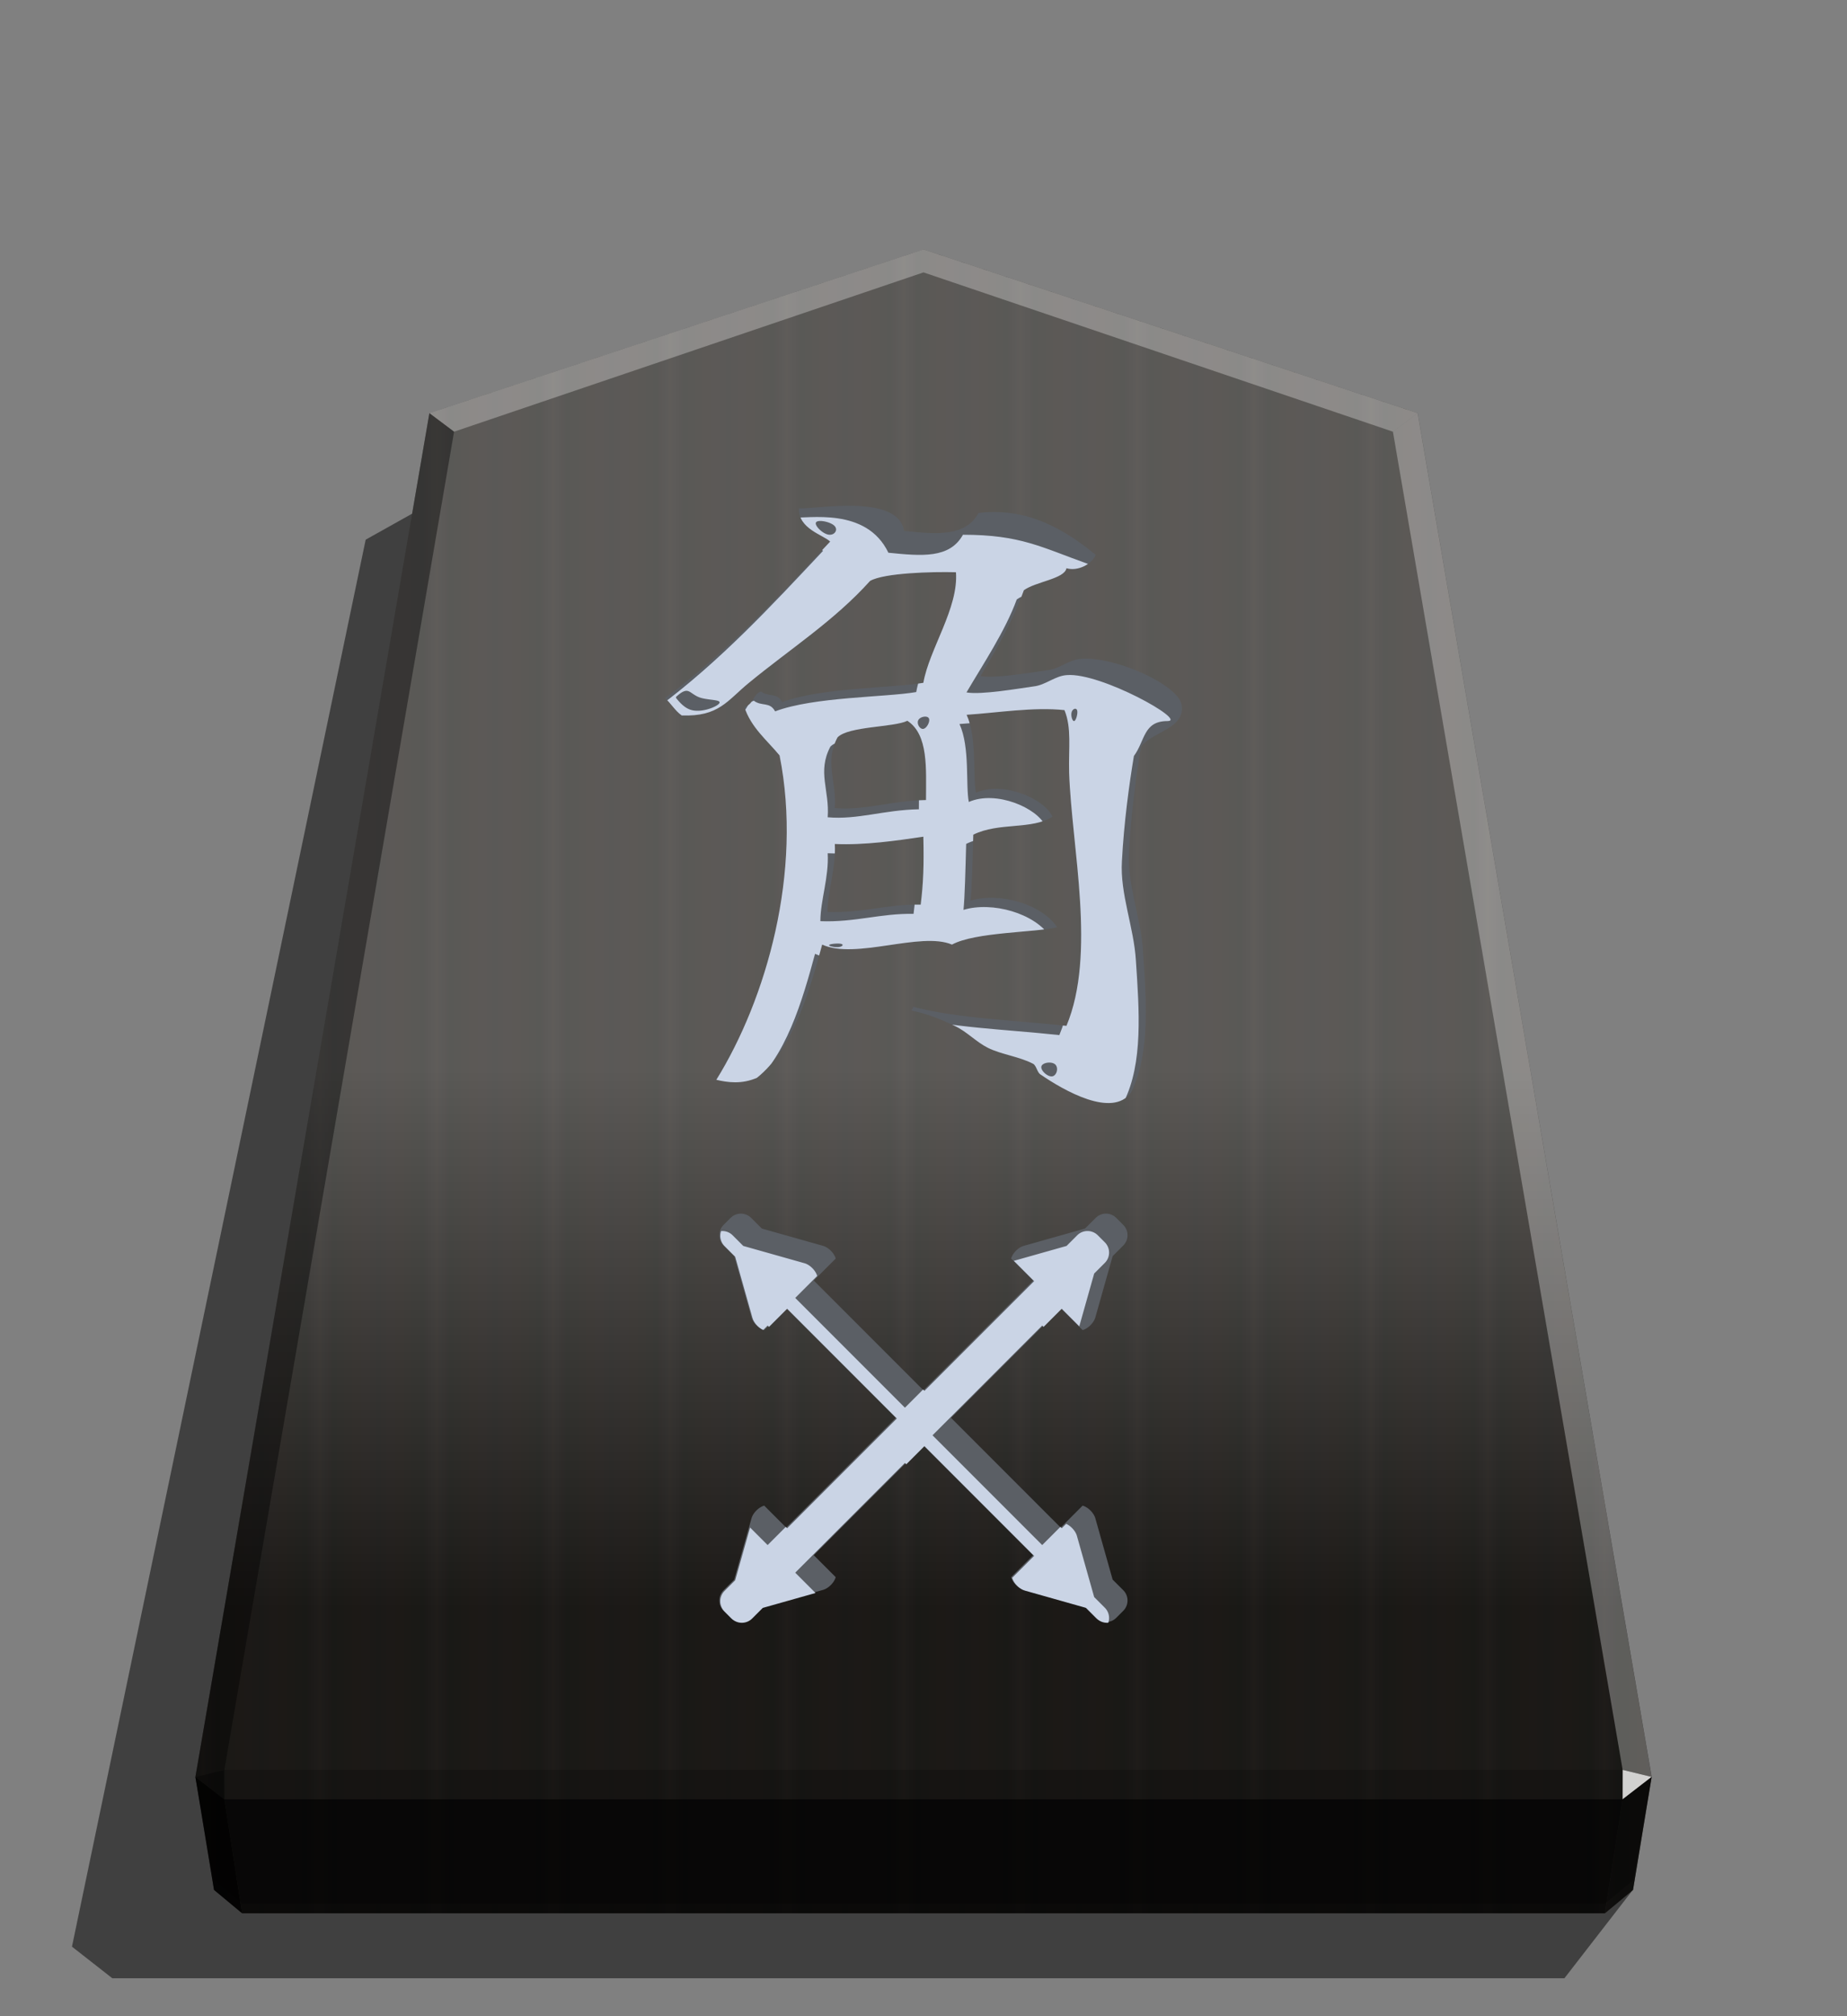 <svg xmlns="http://www.w3.org/2000/svg" width="498.898" height="544.252" viewBox="0 0 1320 1440">
    <rect x="0" y="0" width="1320" height="1440" fill="#808080" stroke="none"/>
    <defs>
        <linearGradient id="0KA_svg__a" x1="228.547" x2="270.281" y1="662.072" y2="662.072" gradientUnits="userSpaceOnUse" spreadMethod="reflect">
            <stop offset="0" stop-color="#292522"/>
            <stop offset=".232" stop-color="#22211e"/>
            <stop offset=".616" stop-color="#25221e"/>
            <stop offset=".808" stop-color="#25221f"/>
            <stop offset="1" stop-color="#23211f"/>
        </linearGradient>
        <linearGradient id="0KA_svg__b" x1="660.031" x2="660.029" y1="178.153" y2="1149.083" gradientUnits="userSpaceOnUse">
            <stop offset=".604" stop-color="#fff"/>
            <stop offset="1"/>
        </linearGradient>
        <clipPath id="0KA_svg__c">
            <path stroke-width="20.833" d="M-307.462 483.837c-2.099-12.596-41.988-30.651-63.402-28.972-7.558.42-13.436 6.298-20.994 7.138-9.237 1.26-33.171 5.458-42.408 3.779 10.077-17.215 20.154-34.43 27.292-54.165 7.558-5.458 25.613-7.138 26.872-13.856 7.138 2.099 15.955-2.519 18.475-8.398-18.895-15.536-42.828-30.231-73.899-26.452-8.398 15.116-26.033 13.436-47.027 11.337-3.779-23.933-56.264-13.436-66.341-14.276-.42 13.016 15.536 16.795 19.734 20.994-32.751 34.85-65.082 69.7-104.13 98.672 3.779 3.359 6.298 7.978 10.497 10.917 23.513.84 28.552-9.237 42.408-20.574 26.033-21.414 53.745-39.049 76.418-64.242 8.817-5.039 39.049-5.878 54.165-5.458 1.679 22.674-16.795 48.286-20.574 69.7-19.315 3.359-64.662 2.939-89.015 12.177-3.359-6.298-8.398-2.939-13.436-6.718-5.039 1.68-4.619 8.398-10.497 9.657 4.199 13.016 14.276 20.994 22.254 30.651 14.696 73.479-8.398 153.676-39.889 204.482 7.138 1.68 15.955 2.939 25.613-1.26 22.674-18.055 33.171-54.585 41.148-83.976 20.994 9.657 62.142-8.398 81.877 0 14.696-7.978 52.485-7.558 66.341-10.917-9.657-14.696-36.53-22.254-54.585-16.795.84-8.398 1.26-25.613 1.68-41.568 15.955-7.978 36.95-2.939 49.966-11.337-5.039-11.337-31.071-22.674-48.286-15.116-2.099-10.497.84-34.43-5.878-49.126 19.314-1.26 42.408-5.039 61.722-2.939 4.619 11.337 2.519 23.513 2.939 39.469 1.68 47.866 17.215 114.208-1.68 159.555-35.69-3.779-68.441-4.619-97.412-12.177 1.26.42.42 1.26-.42 2.519 10.077 2.099 18.475 5.458 27.292 9.657 7.978 3.779 13.436 10.077 20.994 13.856 8.398 4.199 19.734 5.458 28.552 10.077 2.099 1.26 2.519 5.458 4.619 6.718 14.696 10.077 45.347 27.712 57.104 11.337 12.177-24.353 9.657-57.524 7.558-89.015-1.26-20.994-10.077-41.988-8.817-62.562 1.26-24.353 4.619-48.706 7.558-66.341 7.138-9.657 28.132-11.337 25.613-26.452zm-161.234 60.043c-22.254.42-38.629 6.718-57.524 5.039 1.26-17.215-6.718-28.552 1.68-44.507 6.718-7.138 35.69-6.298 44.087-10.497 13.436 8.817 11.757 30.231 11.757 49.966zm-1.679 23.093c.42 18.055 0 29.392-1.68 42.828-20.574-.42-36.949 5.458-58.783 4.619 0-13.016 5.458-27.712 4.619-42.828 18.475.84 39.049-2.099 55.844-4.619"/>
        </clipPath>
        <clipPath id="0KA_svg__d">
            <path stroke-width="10.708" d="M1720.699 1071.423c-1.85 0-3.7.708-5.118 2.125l-3.45 3.45a7.22 7.22 0 0 0 0 10.237l5.263 5.263 8.565 30.343c.771 2.729 3.59 5.545 6.319 6.315l10.886-10.889 54.405 54.405-54.405 54.405-10.886-10.889c-2.729.771-5.548 3.59-6.319 6.319l-8.562 30.337-5.266 5.266a7.22 7.22 0 0 0 0 10.237l3.45 3.45a7.22 7.22 0 0 0 10.237 0l5.259-5.259 30.347-8.569c2.729-.771 5.545-3.586 6.315-6.315l-10.889-10.889 54.405-54.405 54.405 54.405-10.889 10.889c.771 2.729 3.586 5.545 6.315 6.315l30.347 8.569 5.259 5.259a7.22 7.22 0 0 0 10.237 0l3.45-3.45a7.22 7.22 0 0 0 0-10.237l-5.263-5.263-8.565-30.34c-.771-2.729-3.59-5.548-6.319-6.319l-10.886 10.889-54.405-54.405 54.405-54.405 10.886 10.889c2.729-.771 5.548-3.586 6.319-6.315l8.569-30.347 5.259-5.26a7.22 7.22 0 0 0 0-10.237l-1.725-1.725-1.725-1.725a7.22 7.22 0 0 0-10.237 0l-5.266 5.266-30.34 8.565c-2.729.771-5.545 3.586-6.315 6.315l10.889 10.889-54.405 54.405-54.405-54.405 10.889-10.889c-.771-2.729-3.586-5.545-6.315-6.315l-30.34-8.565-5.266-5.266a7.2 7.2 0 0 0-5.118-2.125zm90.556 101.246h.01l-.01.01-.01-.01z"/>
        </clipPath>
    </defs>
    <path d="m1166.964 1349.788-48.912 63.1H80.26l-28.823-22.557L261.35 385.441l63.084-35.292z" opacity=".5"/>
    <path fill="url(#0KA_svg__a)" d="M660.043 178.151 306.898 295.079l-167.217 974.019 13.312 80.689 20.099 16.719h973.903l20.099-16.719 13.312-80.689-167.217-974.019z"/>
    <path fill="url(#0KA_svg__b)" d="M660.031 178.153 306.887 295.081 139.67 1269.1l13.312 73.816 20.099 16.718h973.903l20.099-16.718 13.312-73.816-167.217-974.019z" opacity=".25" style="mix-blend-mode:overlay"/>
    <path fill="#fff" d="m1159.664 1264.056-.043 21.064 20.75-16.013z" opacity=".8"/>
    <path d="m1180.371 1269.107-20.75 16.013-12.661 81.397 20.099-16.719z" opacity=".6"/>
    <g fill="#fff">
        <path d="m306.85 295.071 17.664 13.248L660 194.543v-16.402zm706.3 0-17.664 13.248L660 194.543v-16.402z" opacity=".3"/>
        <path d="m1013.15 295.071-17.664 13.248 164.177 955.737 20.707 5.052z" opacity=".3"/>
    </g>
    <path d="m306.85 295.071 17.664 13.248-164.177 955.737-20.707 5.052z" opacity=".4"/>
    <path d="m139.629 1269.107 20.75 16.013 12.661 81.397-20.099-16.719z" opacity=".9"/>
    <path d="m160.337 1264.056.043 21.064-20.75-16.013z" opacity=".6"/>
    <path d="M160.337 1264.056h999.327l-.043 21.064H160.379z" opacity=".2"/>
    <path d="m1159.621 1285.12-12.661 81.397H173.04l-12.661-81.397h999.241z" opacity=".7"/>
    <path fill="#5b5f65" d="M844.471 503.372c-2.378-14.271-47.572-34.727-71.834-32.825-8.563.476-15.223 7.135-23.786 8.087-10.466 1.428-37.583 6.184-48.049 4.282 11.418-19.505 22.835-39.01 30.922-61.37 8.563-6.183 29.02-8.086 30.446-15.698 8.088 2.378 18.077-2.854 20.932-9.515-21.408-17.602-48.524-34.252-83.727-29.97-9.515 17.126-29.496 15.223-53.282 12.845-4.281-27.116-63.747-15.223-75.164-16.175-.476 14.747 17.602 19.029 22.358 23.786-37.106 39.485-73.737 78.97-117.979 111.796 4.282 3.805 7.136 9.039 11.893 12.369 26.64.951 32.35-10.466 48.049-23.31 29.495-24.263 60.893-44.243 86.581-72.787 9.99-5.71 44.243-6.66 61.37-6.184 1.901 25.69-19.03 54.708-23.311 78.97-21.884 3.806-73.262 3.33-100.854 13.797-3.806-7.136-9.515-3.33-15.223-7.612-5.71 1.904-5.234 9.515-11.893 10.942 4.757 14.747 16.174 23.786 25.213 34.727 16.651 83.252-9.515 174.115-45.194 231.678 8.088 1.904 18.077 3.33 29.02-1.427 25.69-20.457 37.582-61.845 46.62-95.145 23.787 10.941 70.407-9.515 92.767 0 16.65-9.04 59.466-8.563 75.164-12.369-10.941-16.65-41.388-25.214-61.844-19.029.951-9.515 1.427-29.02 1.903-47.096 18.077-9.04 41.864-3.33 56.612-12.845-5.71-12.845-35.204-25.69-54.709-17.126-2.378-11.894.952-39.01-6.66-55.66 21.883-1.428 48.049-5.71 69.932-3.33 5.233 12.845 2.854 26.64 3.33 44.718 1.903 54.232 19.504 129.398-1.904 180.776-40.437-4.282-77.543-5.233-110.368-13.796 1.428.475.476 1.427-.475 2.854 11.417 2.378 20.932 6.183 30.921 10.94 9.04 4.283 15.223 11.418 23.787 15.7 9.514 4.757 22.358 6.184 32.349 11.417 2.378 1.428 2.854 6.184 5.233 7.612 16.65 11.417 51.378 31.397 64.7 12.844 13.796-27.592 10.94-65.174 8.562-100.854-1.427-23.786-11.417-47.572-9.99-70.882 1.427-27.592 5.233-55.184 8.563-75.165 8.087-10.941 31.873-12.845 29.02-29.97zm-182.679 68.029c-25.214.476-43.767 7.611-65.175 5.709 1.428-19.505-7.611-32.35 1.904-50.426 7.611-8.088 40.437-7.136 49.95-11.894 15.223 9.99 13.321 34.252 13.321 56.612zm-1.902 26.164c.476 20.457 0 33.301-1.904 48.524-23.31-.476-41.863 6.184-66.6 5.234 0-14.747 6.183-31.398 5.232-48.524 20.933.951 44.243-2.379 63.272-5.234"/>
    <path fill="#cad4e5" d="M-316.352 494.087c12.77 0-41.988-30.651-63.402-28.972-7.558.42-13.436 6.298-20.994 7.138-9.237 1.26-33.171 5.458-42.408 3.779 10.077-17.215 24.554-38.855 31.692-58.589 7.558-5.458 25.613-7.138 26.872-13.856 7.138 2.099 15.955-2.519 18.475-8.398-29.86-10.647-42.828-18.543-79.276-18.543-8.398 15.116-26.033 13.436-47.027 11.337-13.928-29.062-50.887-21.346-60.964-22.186-.42 13.016 15.536 16.795 19.734 20.994-32.751 34.85-65.082 69.7-104.13 98.672 3.779 3.359 6.298 7.978 10.497 10.917 23.513.84 28.552-9.237 42.408-20.574 26.033-21.414 53.745-39.049 76.418-64.242 8.817-5.039 39.049-5.878 54.165-5.458 1.679 22.674-16.795 48.286-20.574 69.7-19.315 3.359-64.662 2.939-89.015 12.177-3.359-6.298-8.398-2.939-13.436-6.718-5.039 1.68-4.619 8.398-10.497 9.657 4.199 13.016 14.276 20.994 22.254 30.651 14.696 73.479-8.398 153.676-39.889 204.482 7.138 1.68 15.955 2.939 25.613-1.26 22.674-18.055 33.171-54.585 41.148-83.976 20.994 9.657 62.142-8.398 81.877 0 14.696-7.978 52.485-7.558 66.341-10.917-9.657-14.696-36.53-22.254-54.585-16.795.84-8.398 1.26-25.613 1.68-41.568 15.955-7.978 36.95-2.939 49.966-11.337-5.039-11.337-31.071-22.674-48.286-15.116-2.099-10.497.84-34.43-5.878-49.126 19.314-1.26 42.408-5.039 61.722-2.939 4.619 11.337 2.519 23.513 2.939 39.469 1.68 47.866 17.215 114.208-1.68 159.555-35.69-3.779-68.441-4.619-97.412-12.177 1.26.42.42 1.26-.42 2.519 10.077 2.099 18.475 5.458 27.292 9.657 7.978 3.779 13.436 10.077 20.994 13.856 8.398 4.199 19.734 5.458 28.552 10.077 2.099 1.26 2.519 5.458 4.619 6.718 14.696 10.077 45.347 27.712 57.104 11.337 12.177-24.353 9.657-57.524 7.558-89.015-1.26-20.994-10.077-41.988-8.818-62.562 1.26-24.353 4.619-48.706 7.558-66.341 7.138-9.657 5.889-22.028 21.213-22.028zm-156.835 55.618c-22.254.42-38.629 6.718-57.524 5.039 1.26-17.215-6.718-28.552 1.68-44.507 6.718-7.138 35.69-6.298 44.087-10.497 13.436 8.817 11.757 30.231 11.757 49.966zm-1.679 23.093c.42 18.055 0 29.392-1.68 42.828-20.574-.42-36.949 5.458-58.783 4.619 0-13.016 5.458-27.712 4.619-42.828 18.475.84 39.049-2.099 55.844-4.619" clip-path="url(#0KA_svg__c)" transform="translate(1192.826 -44.815)scale(1.133)"/>
    <path fill="#5b5f65" d="M656.272 514.352c-1.289 2.536 1.145 6.678 3.65 6.214s5.082-5.533 3.867-7.605-6.228-1.144-7.518 1.391zm109.578-5.616c-.676 2.536.602 6.678 1.916 6.213s2.669-5.532 2.03-7.604-3.27-1.145-3.946 1.39zm-281.672-11.907c1.44-1.231 4.323-3.694 6.868-3.406s4.75 3.327 9.362 4.836 11.628 1.492 13.4 2.652-1.7 3.496-6.166 5.06-9.93 2.353-14.247.907-7.487-5.13-9.074-6.974-1.586-1.843-.145-3.075zm99.066-123.824c-1.494 2.077 4.277 7.948 8.654 8.805s7.363-3.293 4.48-6.229-11.641-4.653-13.134-2.576m9.353 301.887c.643-.778 6.301-1.295 8.485-.778s.896 2.07-1.932 2.33-7.198-.775-6.555-1.552zm159.369 93.85c3.29-.477 4.735-6.145 2.166-8.504s-9.157-1.405-9.879 1.431 4.421 7.55 7.714 7.073zm-222.473 98.054a10.4 10.4 0 0 0-7.373 3.062l-4.971 4.971a10.405 10.405 0 0 0 0 14.747l7.582 7.582 12.339 43.713c1.11 3.932 5.171 7.988 9.103 9.098l15.682-15.687 78.375 78.375-78.375 78.375-15.682-15.687c-3.931 1.11-7.993 5.171-9.103 9.103l-12.334 43.703-7.587 7.587a10.405 10.405 0 0 0 0 14.747l4.971 4.971a10.405 10.405 0 0 0 14.747 0l7.577-7.577 43.717-12.344c3.931-1.11 7.988-5.167 9.098-9.098l-15.687-15.687 78.375-78.375 78.375 78.375-15.687 15.687c1.11 3.931 5.167 7.988 9.098 9.098l43.717 12.344 7.577 7.577a10.405 10.405 0 0 0 14.747 0l4.971-4.971a10.405 10.405 0 0 0 0-14.747l-7.582-7.582-12.339-43.708c-1.11-3.931-5.172-7.993-9.103-9.103l-15.682 15.687-78.375-78.375 78.375-78.375 15.682 15.687c3.931-1.11 7.993-5.167 9.103-9.098l12.344-43.717 7.577-7.577a10.405 10.405 0 0 0 0-14.747l-2.485-2.485-2.485-2.485a10.405 10.405 0 0 0-14.747 0l-7.587 7.587-43.708 12.339c-3.932 1.11-7.988 5.167-9.098 9.098l15.687 15.687-78.375 78.375-78.375-78.375 15.687-15.687c-1.11-3.931-5.167-7.988-9.098-9.098l-43.708-12.339-7.586-7.587a10.4 10.4 0 0 0-7.374-3.062zm130.455 145.855h.014l-.014.014-.014-.014z"/>
    <path fill="#cad4e5" d="M1711.017 1079.746c-1.85 0-3.7.707-5.118 2.125l-1.725 1.725-1.725 1.725a7.22 7.22 0 0 0 0 10.237l5.266 5.266 8.565 30.34c.771 2.729 3.586 5.545 6.315 6.315l10.889-10.886 54.401 54.401-54.401 54.401-10.889-10.886c-2.729.771-5.545 3.59-6.315 6.319l-8.565 30.337-5.266 5.266a7.22 7.22 0 0 0 0 10.237l3.45 3.45a7.22 7.22 0 0 0 10.237 0l5.26-5.259 30.347-8.569c2.729-.771 5.545-3.59 6.315-6.319l-10.886-10.889 54.401-54.401 54.401 54.401-10.886 10.889c.771 2.729 3.59 5.548 6.319 6.319l30.34 8.565 5.263 5.263a7.22 7.22 0 0 0 10.237 0l3.45-3.45a7.22 7.22 0 0 0 0-10.237l-5.259-5.26-8.569-30.343c-.771-2.729-3.59-5.548-6.319-6.319l-10.889 10.886-54.401-54.401 54.401-54.401 10.889 10.886c2.729-.771 5.548-3.586 6.319-6.315l8.569-30.347 5.259-5.26a7.22 7.22 0 0 0 0-10.237l-3.45-3.45a7.22 7.22 0 0 0-10.237 0l-5.266 5.266-30.337 8.565c-2.729.771-5.548 3.586-6.319 6.315l10.886 10.889-54.401 54.401-54.401-54.401 10.886-10.889c-.771-2.729-3.586-5.545-6.315-6.315l-30.34-8.565-5.266-5.266a7.2 7.2 0 0 0-5.118-2.125zm90.556 101.246h.01l-.01.01z" clip-path="url(#0KA_svg__d)" transform="translate(-1949.345 -676.696)scale(1.441)"/>
</svg>
